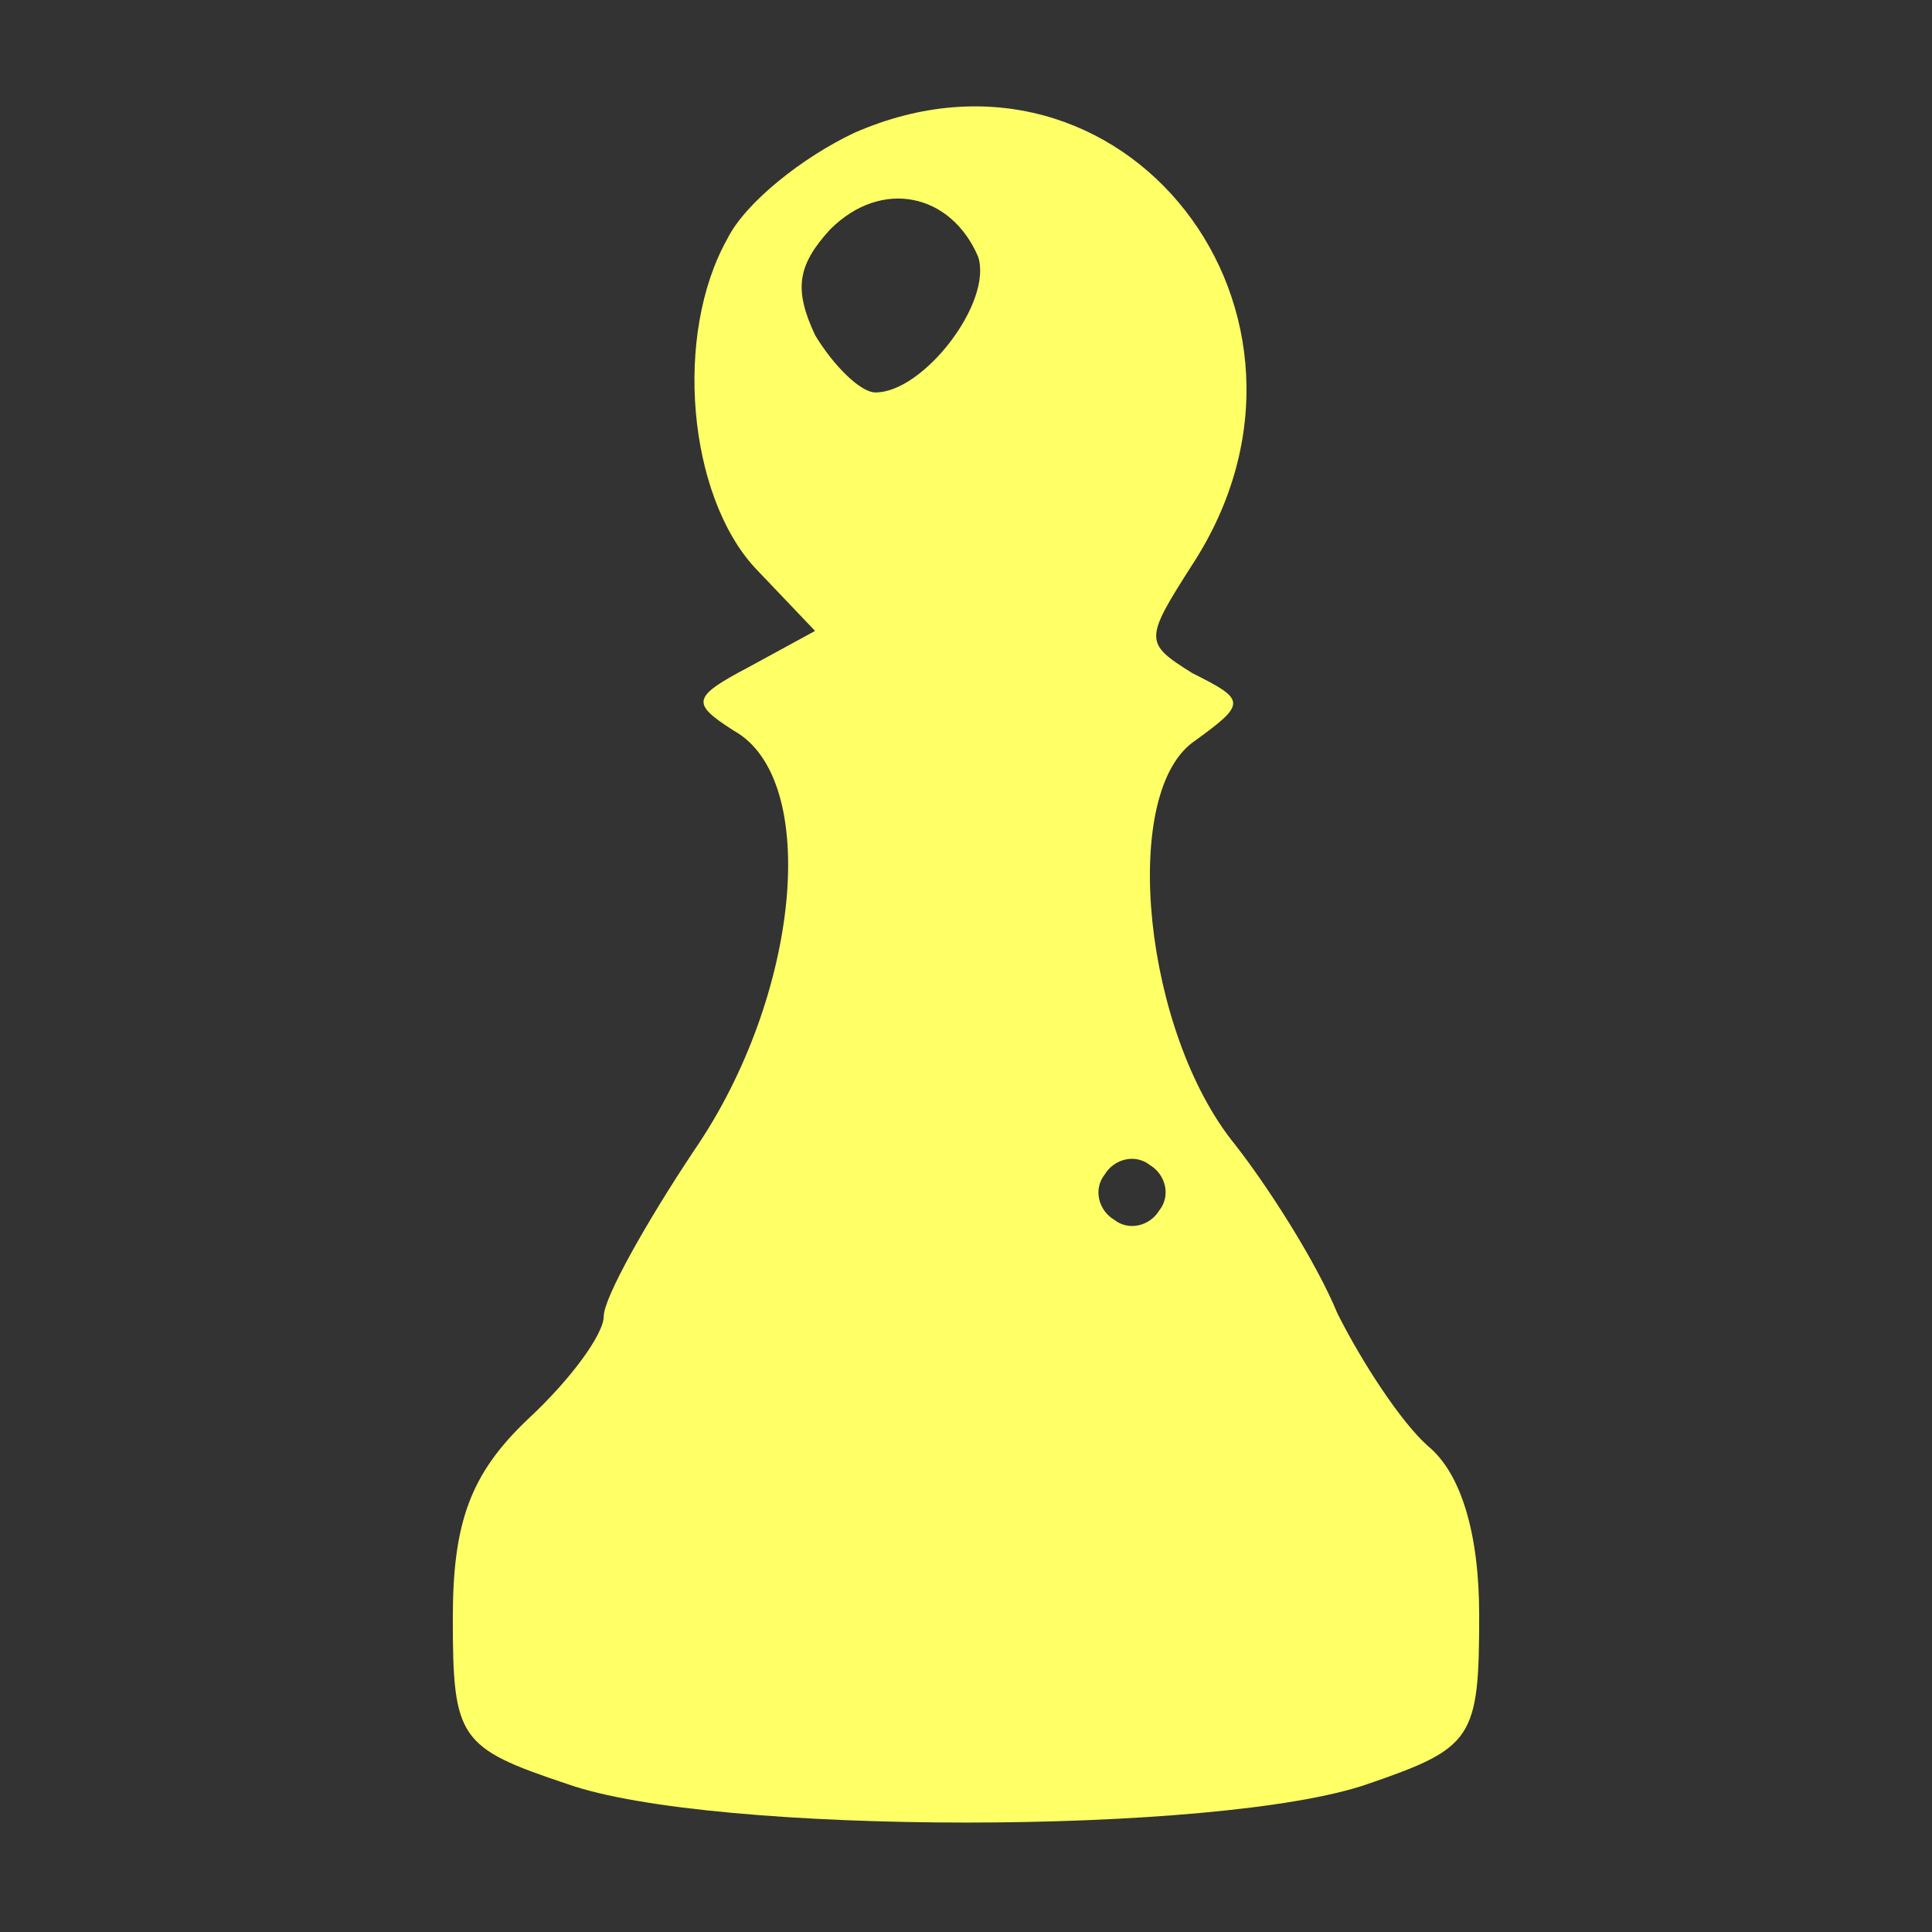 <?xml version="1.0" standalone="no"?>
<!DOCTYPE svg PUBLIC "-//W3C//DTD SVG 20010904//EN"
 "http://www.w3.org/TR/2001/REC-SVG-20010904/DTD/svg10.dtd">
<svg version="1.0" xmlns="http://www.w3.org/2000/svg"
 width="64pt" height="64pt" viewBox="0 0 64 64"
 preserveAspectRatio="xMidYMid meet">

<rect x="0" y="0" width="64" height="64" fill="#333333" stroke="none"/>

<g transform="translate(0,64) scale(0.1,-0.1)"
fill="#ffff66" stroke="none">
<path d="M283 596 c-17 -8 -36 -23 -42 -35 -18 -32 -13 -85 9 -109 l20 -21
-22 -12 c-19 -10 -19 -12 -5 -21 29 -16 22 -88 -13 -139 -16 -24 -30 -49 -30
-55 0 -6 -11 -21 -25 -34 -19 -18 -25 -34 -25 -66 0 -40 2 -43 38 -55 48 -17
216 -17 265 0 35 12 37 15 37 56 0 27 -6 47 -17 56 -9 8 -22 28 -30 44 -7 17
-23 42 -34 56 -30 37 -38 115 -14 133 18 13 18 14 0 23 -16 10 -16 11 0 36 54
83 -23 182 -112 143z m41 -41 c5 -15 -18 -45 -34 -45 -5 0 -14 9 -20 19 -7 15
-6 23 5 35 17 17 40 12 49 -9z m60 -316 c-3 -5 -10 -7 -15 -3 -5 3 -7 10 -3
15 3 5 10 7 15 3 5 -3 7 -10 3 -15z"/>
</g>
</svg>
